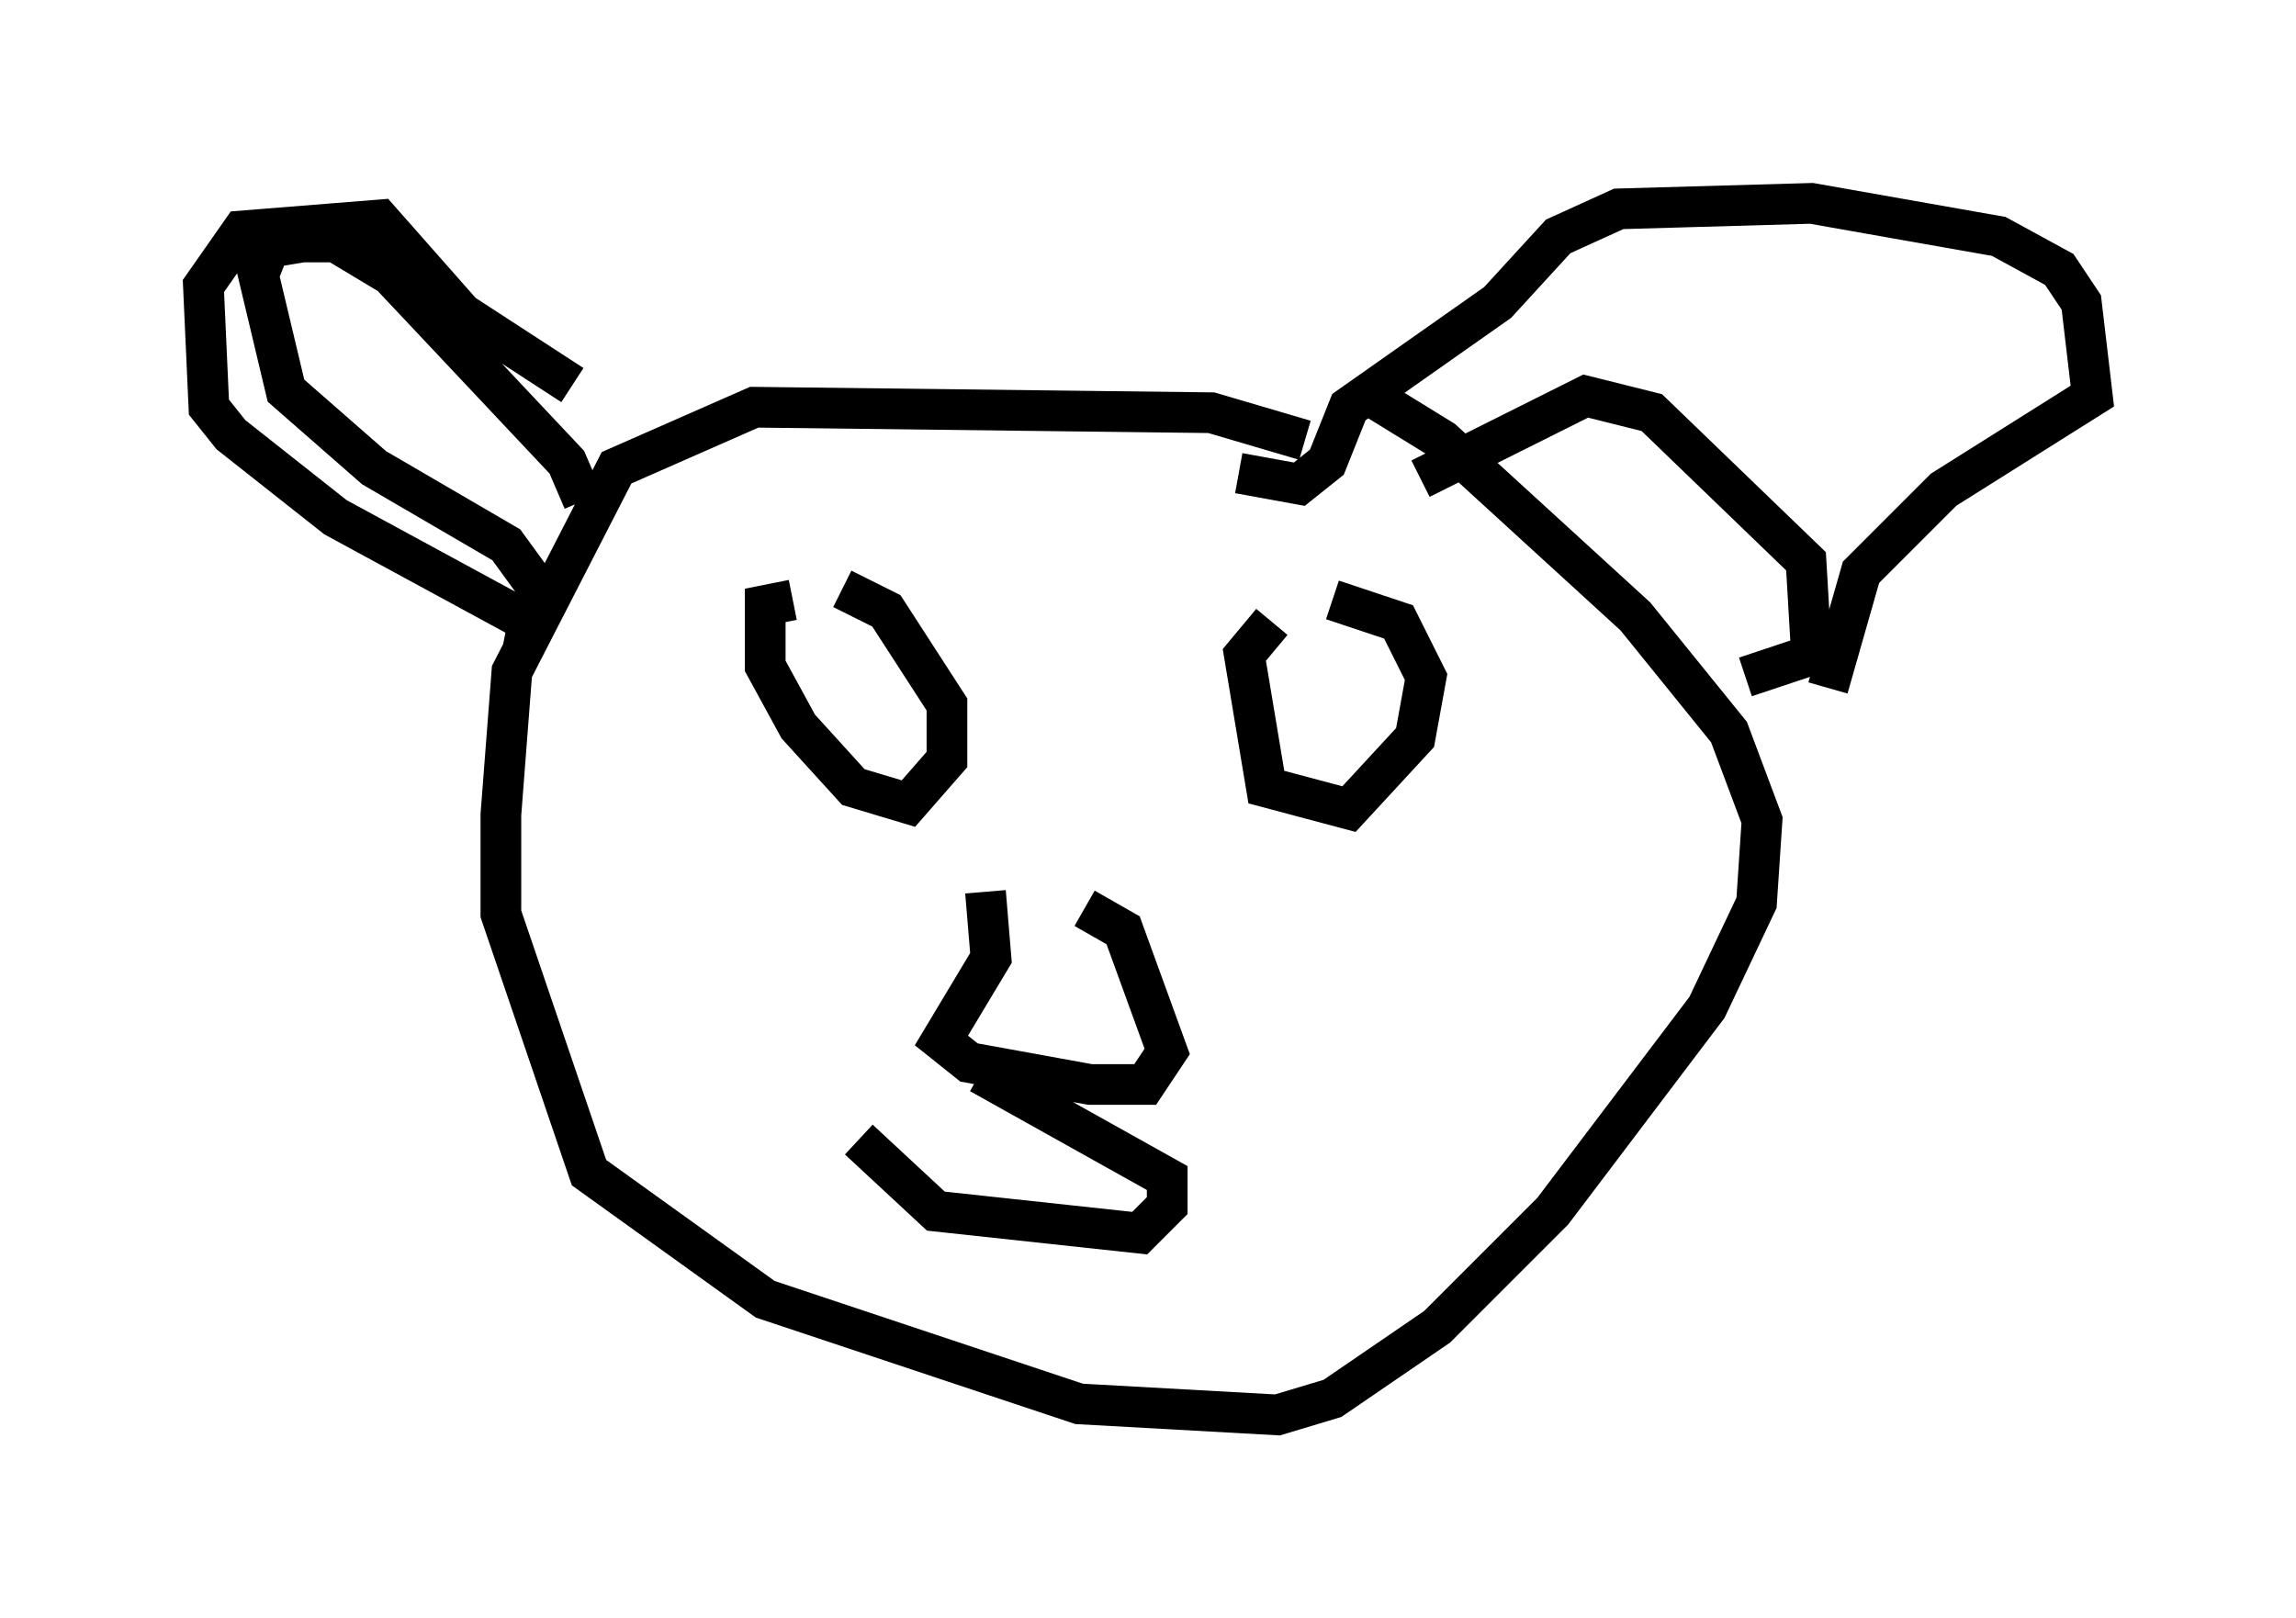 <?xml version="1.0" encoding="utf-8" ?>
<svg baseProfile="full" height="39.77" version="1.1" width="56.414" xmlns="http://www.w3.org/2000/svg" xmlns:ev="http://www.w3.org/2001/xml-events" xmlns:xlink="http://www.w3.org/1999/xlink"><defs /><rect fill="white" height="39.77" width="56.414" x="0" y="0" /><path d="M35.04, 13.119 m-2.977, -2.3 l-2.3, -0.677 -11.231, -0.135 l-3.383, 1.488 -2.571, 5.007 l-0.271, 3.518 0.0, 2.436 l2.165, 6.36 4.33, 3.112 l7.713, 2.571 4.871, 0.271 l1.353, -0.406 2.571, -1.759 l2.842, -2.842 3.789, -5.007 l1.218, -2.571 0.135, -2.03 l-0.812, -2.165 -2.3, -2.842 l-4.736, -4.33 -1.759, -1.083 m-14.208, 5.007 l-0.677, 0.135 0.0, 1.488 l0.812, 1.488 1.353, 1.488 l1.353, 0.406 0.947, -1.083 l0.0, -1.353 -1.488, -2.3 l-1.083, -0.541 m10.555, 0.812 l-0.677, 0.812 0.541, 3.248 l2.03, 0.541 1.624, -1.759 l0.271, -1.488 -0.677, -1.353 l-1.624, -0.541 m-8.525, 7.172 l0.135, 1.624 -1.218, 2.03 l0.677, 0.541 2.977, 0.541 l1.353, 0.0 0.541, -0.812 l-1.083, -2.977 -0.947, -0.541 m-5.548, 5.683 l1.894, 1.759 5.007, 0.541 l0.677, -0.677 0.0, -0.677 l-4.601, -2.571 m-10.555, -11.502 l-1.083, -1.488 -3.248, -1.894 l-2.165, -1.894 -0.677, -2.842 l0.271, -0.677 0.812, -0.135 l0.812, 0.0 1.353, 0.812 l4.33, 4.601 0.406, 0.947 m-1.488, 3.654 l0.135, -0.677 -4.736, -2.571 l-2.571, -2.03 -0.541, -0.677 l-0.135, -2.977 0.947, -1.353 l3.383, -0.271 2.03, 2.3 l2.706, 1.759 m20.839, 2.3 l4.059, -2.03 1.624, 0.406 l3.789, 3.654 0.135, 2.3 l-1.624, 0.541 m-12.449, -5.007 l1.488, 0.271 0.677, -0.541 l0.541, -1.353 3.654, -2.571 l1.488, -1.624 1.488, -0.677 l4.736, -0.135 4.601, 0.812 l1.488, 0.812 0.541, 0.812 l0.271, 2.3 -3.654, 2.3 l-2.03, 2.03 -0.812, 2.842 " fill="none" stroke="black" stroke-width="1" /></svg>